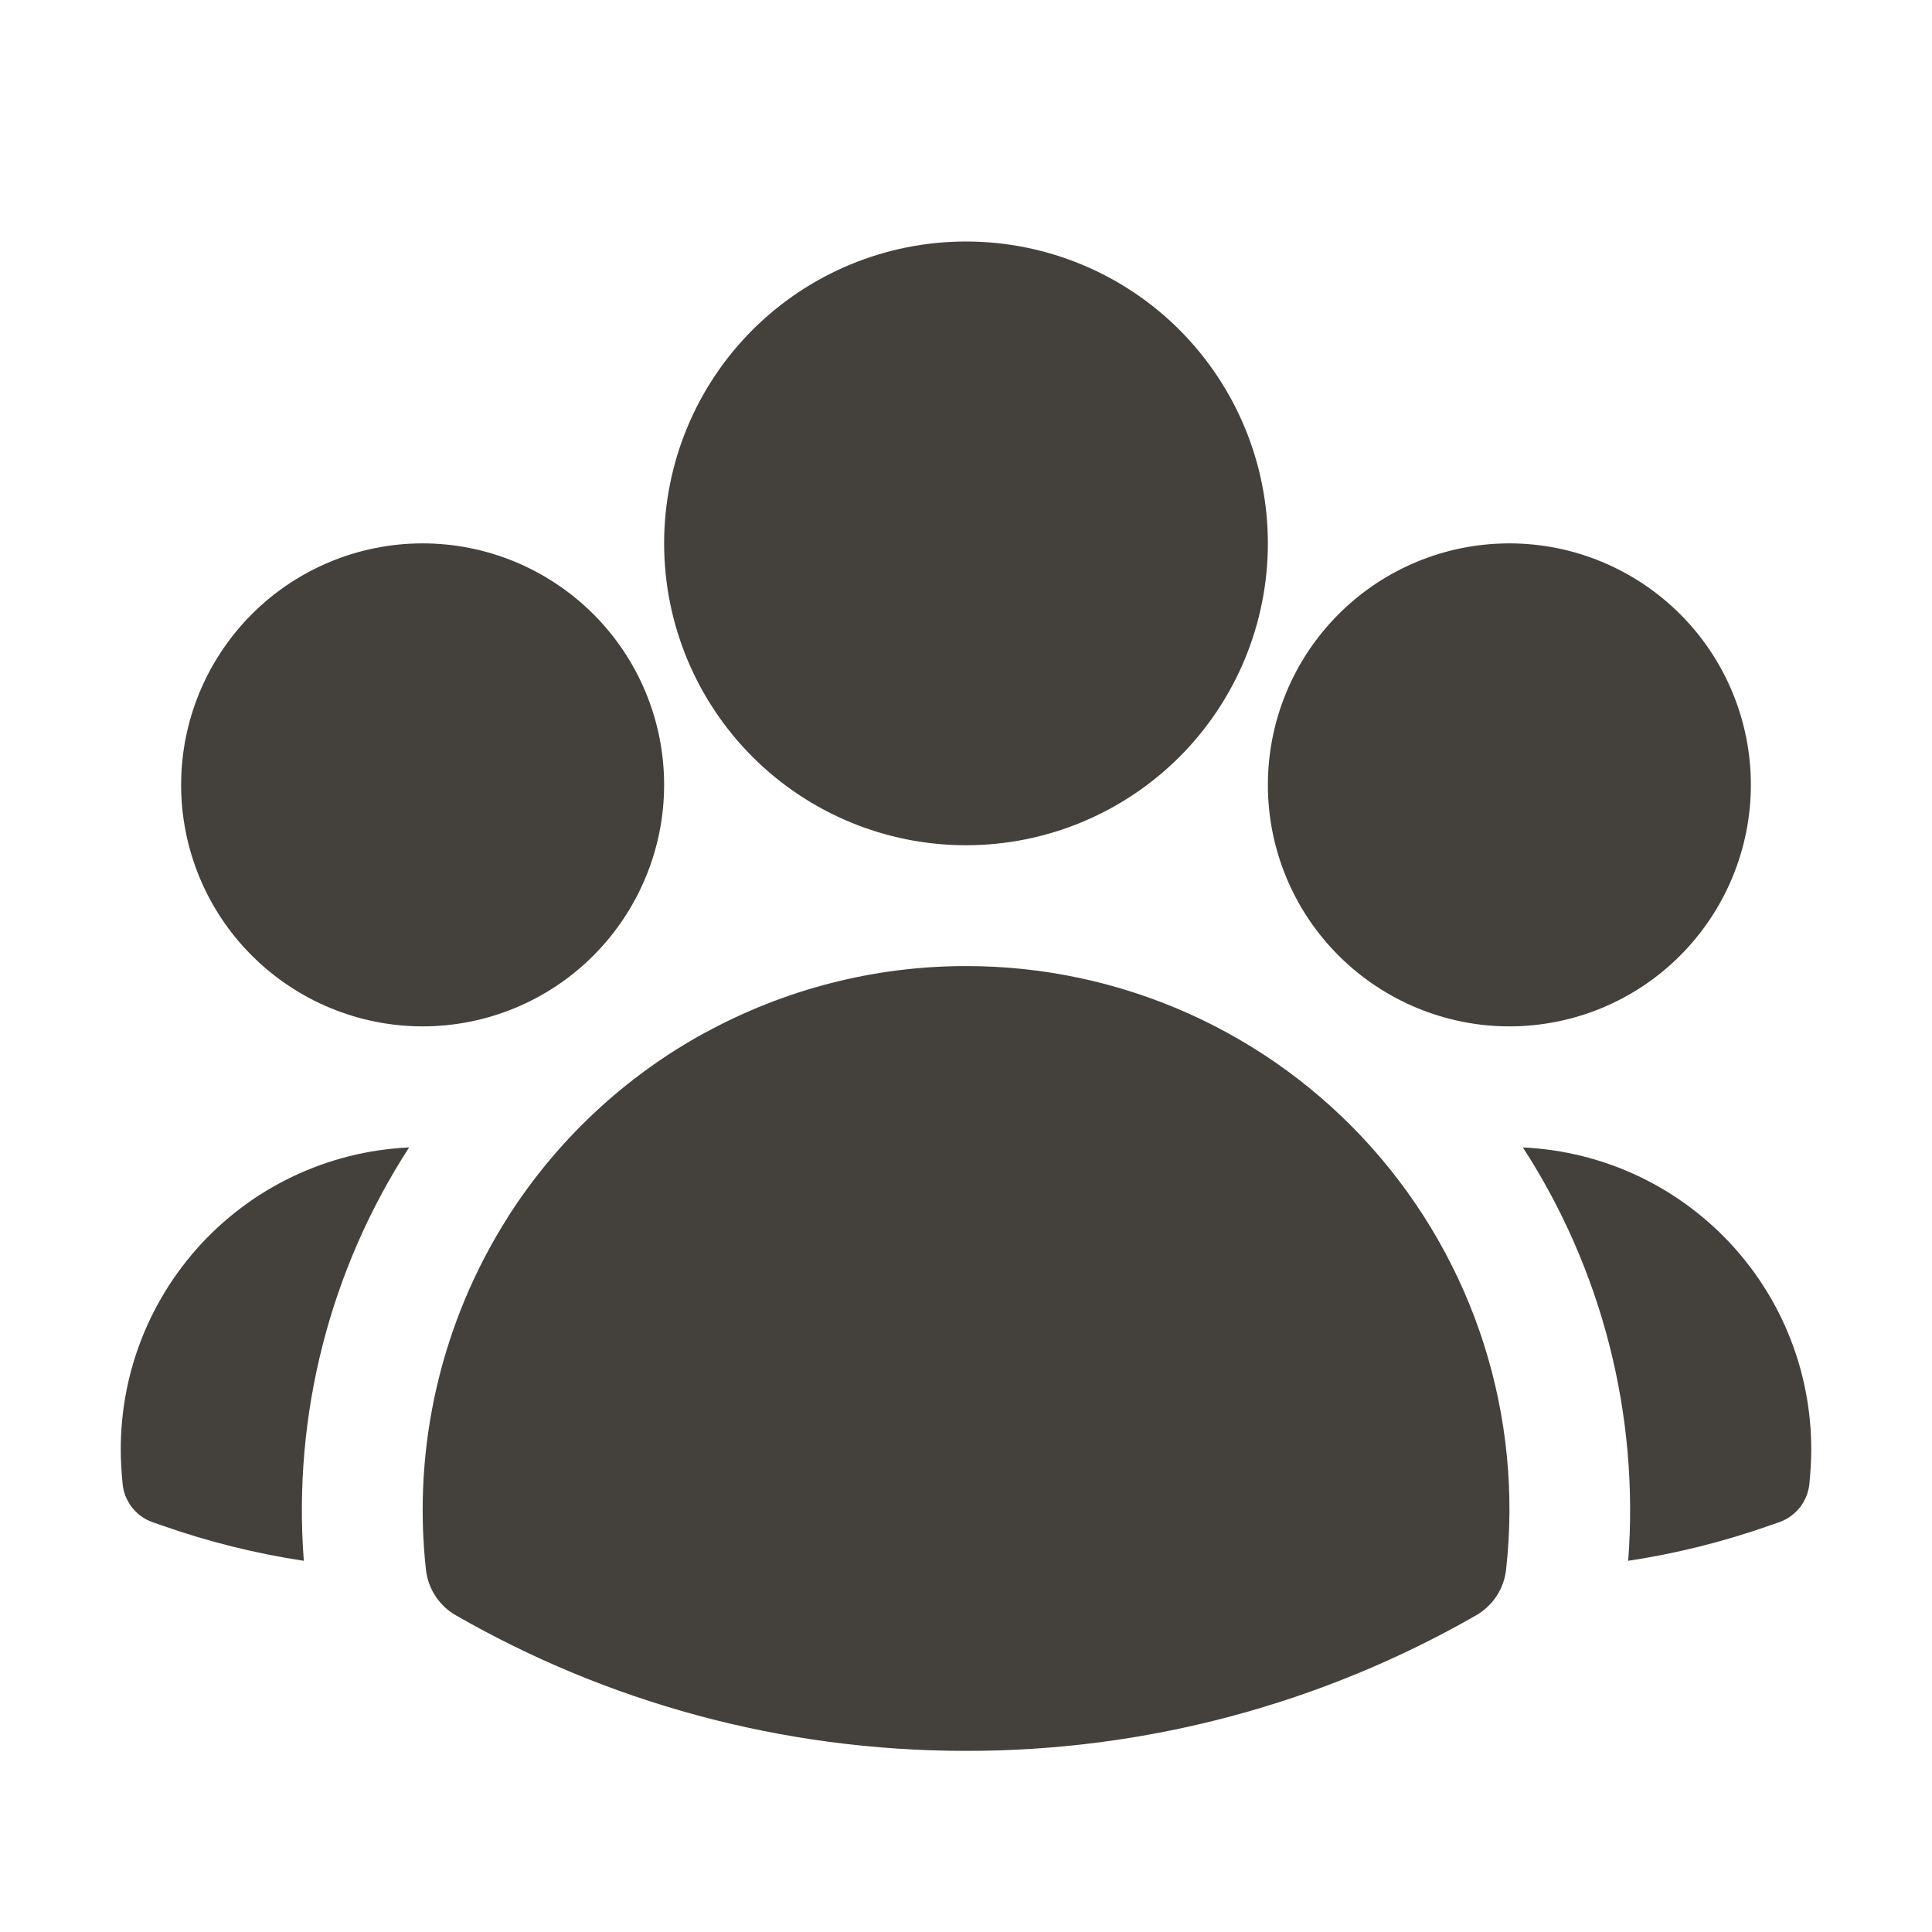 <svg fill="none" version="1.1" viewBox="0 0 24 24" xmlns="http://www.w3.org/2000/svg">
 <g fill="#44403C">
  <path d="m9.348 4.098c-0.703 0.703-1.098 1.657-1.098 2.652s0.395 1.948 1.098 2.652c0.703 0.703 1.657 1.098 2.652 1.098s1.948-0.395 2.652-1.098c0.703-0.703 1.098-1.657 1.098-2.652s-0.395-1.948-1.098-2.652c-0.703-0.703-1.657-1.098-2.652-1.098s-1.948 0.395-2.652 1.098z"/>
  <path d="m16.629 7.629c-0.563 0.563-0.879 1.326-0.879 2.121 0 0.796 0.316 1.559 0.879 2.121s1.326 0.879 2.121 0.879c0.796 0 1.559-0.316 2.121-0.879s0.879-1.326 0.879-2.121c0-0.796-0.316-1.559-0.879-2.121s-1.326-0.879-2.121-0.879c-0.796 0-1.559 0.316-2.121 0.879z"/>
  <path d="m3.129 7.629c-0.563 0.563-0.879 1.326-0.879 2.121 0 0.796 0.316 1.559 0.879 2.121s1.326 0.879 2.121 0.879 1.559-0.316 2.121-0.879 0.879-1.326 0.879-2.121c0-0.796-0.316-1.559-0.879-2.121s-1.326-0.879-2.121-0.879-1.559 0.316-2.121 0.879z"/>
  <path d="m8.756 12.829c-0.995 0.545-1.836 1.332-2.446 2.288v1e-3c-0.828 1.302-1.187 2.847-1.019 4.38 0.013 0.117 0.053 0.23 0.118 0.329 0.065 0.099 0.152 0.181 0.254 0.239 1.867 1.072 4.032 1.684 6.337 1.684 2.223 0.003 4.409-0.578 6.337-1.684 0.102-0.059 0.189-0.141 0.254-0.239 0.065-0.099 0.105-0.211 0.118-0.329 0.106-0.944 0.011-1.899-0.277-2.804-0.289-0.905-0.766-1.738-1.399-2.446-0.633-0.708-1.409-1.274-2.276-1.661-0.867-0.387-1.807-0.587-2.756-0.586-1.134-6e-4 -2.25 0.285-3.244 0.829z"/>
  <path d="m3.774 19.389c-0.138-1.809 0.322-3.613 1.308-5.135-0.503 0.023-0.997 0.146-1.451 0.364-0.454 0.217-0.86 0.524-1.193 0.902-0.333 0.378-0.587 0.819-0.746 1.296-0.159 0.478-0.22 0.983-0.18 1.485l0.01 0.121c0.008 0.108 0.048 0.212 0.114 0.299 0.066 0.086 0.156 0.152 0.259 0.188l0.115 0.04c0.573 0.202 1.163 0.349 1.764 0.44z"/>
  <path d="m18.918 14.254c0.986 1.522 1.446 3.326 1.308 5.135 0.608-0.092 1.197-0.241 1.764-0.441l0.115-0.04c0.102-0.036 0.192-0.102 0.258-0.188 0.066-0.086 0.106-0.19 0.115-0.298l0.01-0.121c0.04-0.502-0.021-1.007-0.18-1.485-0.159-0.478-0.413-0.919-0.746-1.296s-0.739-0.684-1.193-0.902c-0.454-0.217-0.948-0.341-1.451-0.364z"/>
 </g>
</svg>
